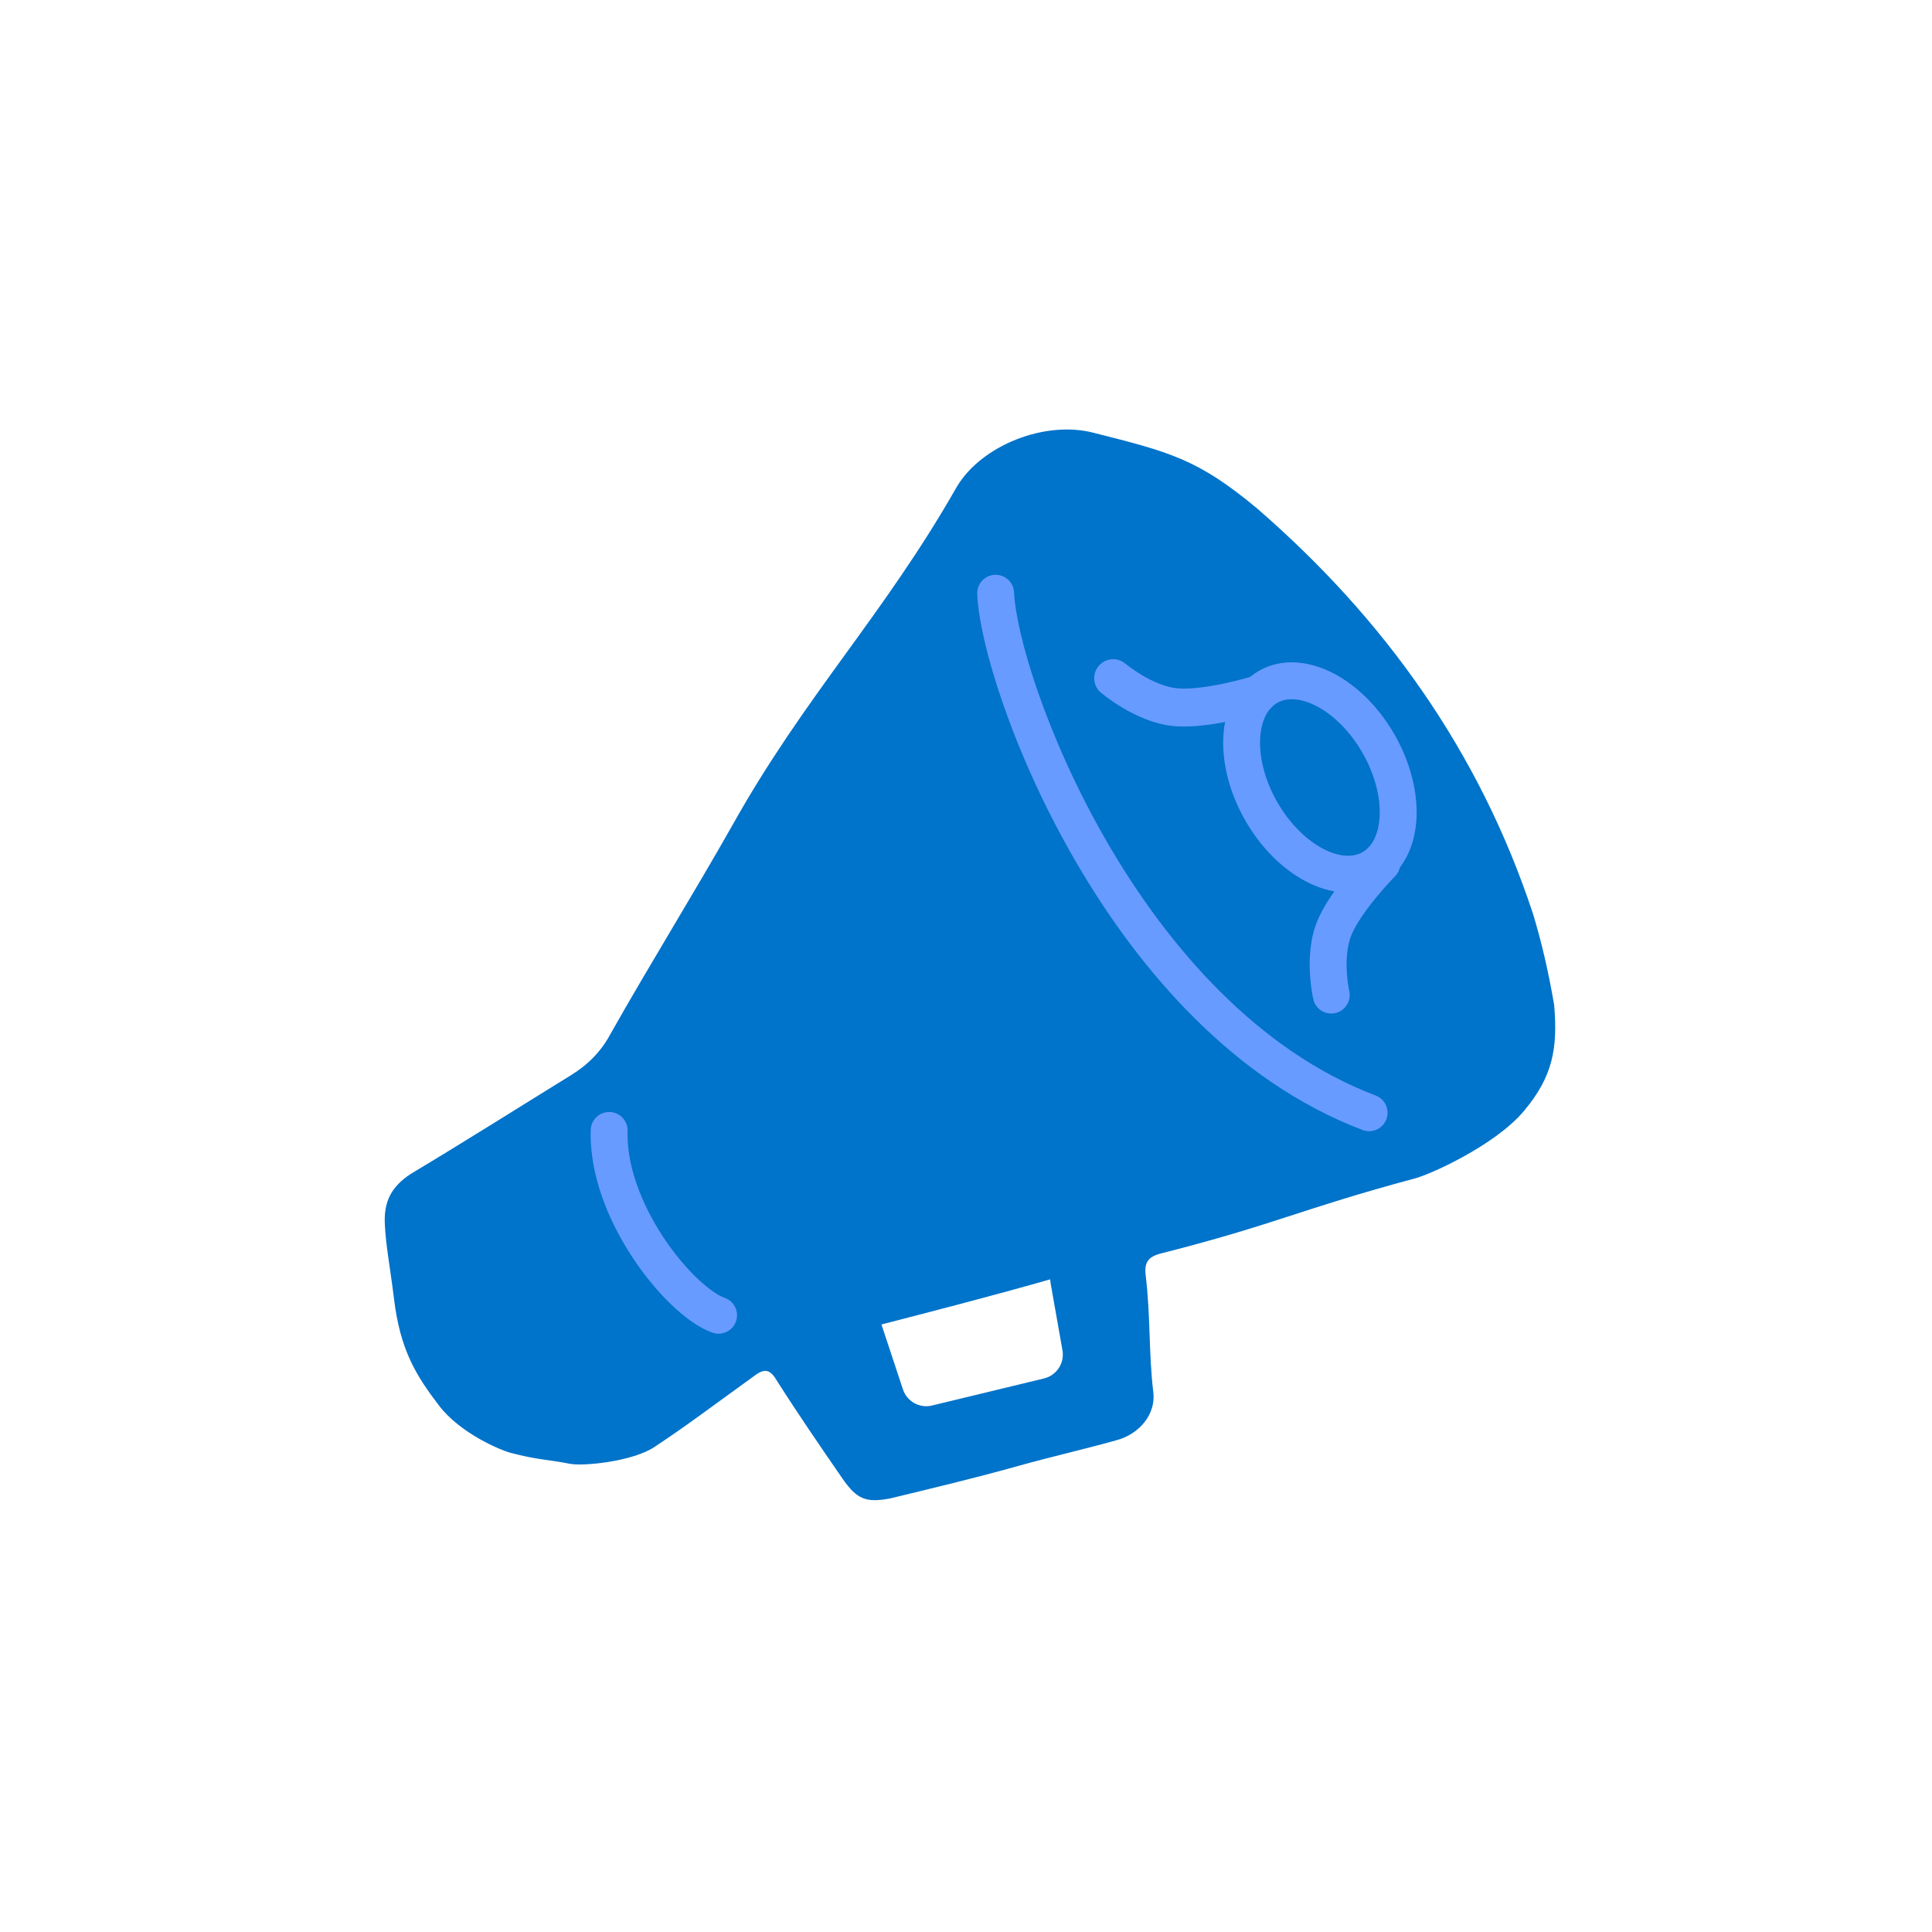 <svg width="37" height="37" viewBox="0 0 37 37" fill="none" xmlns="http://www.w3.org/2000/svg">
<path d="M29.357 17.495C28.336 14.402 26.518 11.856 24.079 9.741C22.937 8.787 22.398 8.657 20.943 8.288C20.016 8.048 18.803 8.523 18.324 9.322C16.928 11.779 15.418 13.316 14.026 15.805C13.262 17.154 12.459 18.443 11.696 19.793C11.514 20.137 11.257 20.394 10.929 20.595C9.887 21.238 8.876 21.877 7.861 22.485C7.506 22.721 7.347 22.998 7.37 23.446C7.389 23.862 7.47 24.256 7.547 24.885C7.666 25.853 7.966 26.34 8.405 26.915C8.819 27.458 9.6 27.776 9.766 27.82C10.305 27.963 10.512 27.952 10.907 28.032C11.179 28.087 12.123 27.984 12.529 27.714C13.188 27.277 13.542 27.002 14.455 26.343C14.66 26.189 14.762 26.241 14.884 26.451C15.282 27.078 15.711 27.702 16.14 28.325C16.411 28.71 16.581 28.786 17.05 28.696C17.86 28.5 18.7 28.3 19.505 28.073C20.125 27.9 20.748 27.759 21.368 27.586C21.834 27.465 22.138 27.073 22.087 26.661C21.998 25.932 22.035 25.187 21.941 24.426C21.91 24.172 21.993 24.065 22.242 24.003C24.448 23.442 24.885 23.163 27.087 22.571C27.367 22.504 28.626 21.941 29.183 21.279C29.74 20.617 29.834 20.076 29.764 19.248C29.651 18.586 29.518 18.023 29.357 17.495ZM20.459 26.443C19.433 26.697 18.406 26.952 17.38 27.207C17.163 27.266 17.061 27.214 17.002 26.996C16.853 26.564 16.672 26.135 16.46 25.71C16.373 25.528 16.428 25.457 16.618 25.433C17.798 25.128 19.009 24.818 20.186 24.48C20.434 24.418 20.477 24.509 20.532 24.695C20.614 25.104 20.701 25.544 20.787 25.984C20.853 26.265 20.739 26.376 20.459 26.443Z" fill="#0073CA"/>
<path d="M17.292 26.607L16.849 25.269C16.757 24.991 16.438 24.864 16.18 25.001L15.699 25.257C15.448 25.391 15.371 25.715 15.536 25.946L16.927 27.9C17.027 28.041 17.196 28.115 17.368 28.094L19.452 27.838C19.513 27.831 19.572 27.811 19.626 27.781L21.144 26.927C21.317 26.829 21.41 26.635 21.378 26.439L21.043 24.416C21.002 24.169 20.773 23.997 20.524 24.028C20.258 24.061 20.074 24.31 20.12 24.574L20.347 25.859C20.391 26.104 20.236 26.34 19.994 26.399L17.85 26.917C17.611 26.975 17.369 26.84 17.292 26.607Z" fill="#0073CA"/>
<path fill-rule="evenodd" clip-rule="evenodd" d="M19.053 11.008C19.248 11 19.413 11.151 19.421 11.346C19.437 11.723 19.584 12.409 19.884 13.27C20.182 14.123 20.621 15.125 21.203 16.129C22.372 18.145 24.09 20.125 26.345 20.98C26.528 21.049 26.62 21.253 26.551 21.435C26.481 21.618 26.277 21.71 26.095 21.641C23.621 20.703 21.798 18.564 20.592 16.483C19.986 15.438 19.528 14.395 19.217 13.502C18.908 12.618 18.735 11.855 18.715 11.376C18.707 11.181 18.858 11.016 19.053 11.008Z" fill="#679BFF"/>
<path fill-rule="evenodd" clip-rule="evenodd" d="M11.677 21.296C11.872 21.302 12.025 21.465 12.019 21.66C11.998 22.333 12.296 23.079 12.711 23.705C12.916 24.014 13.143 24.282 13.357 24.486C13.577 24.695 13.762 24.814 13.88 24.856C14.064 24.922 14.16 25.123 14.095 25.307C14.029 25.491 13.827 25.587 13.643 25.522C13.389 25.432 13.12 25.235 12.87 24.998C12.614 24.755 12.354 24.445 12.123 24.096C11.664 23.405 11.286 22.514 11.313 21.639C11.319 21.443 11.482 21.29 11.677 21.296Z" fill="#679BFF"/>
<path fill-rule="evenodd" clip-rule="evenodd" d="M24.134 14.136C24.114 14.489 24.214 14.927 24.459 15.357C24.704 15.786 25.031 16.095 25.345 16.258C25.662 16.422 25.921 16.418 26.093 16.32C26.265 16.221 26.401 16.001 26.421 15.644C26.441 15.291 26.341 14.852 26.096 14.423C25.851 13.994 25.524 13.684 25.211 13.522C24.893 13.357 24.634 13.362 24.462 13.46C24.29 13.558 24.154 13.779 24.134 14.136ZM23.429 14.096C23.457 13.592 23.663 13.102 24.112 12.846C24.561 12.59 25.087 12.662 25.535 12.894C25.987 13.128 26.408 13.543 26.71 14.073C27.012 14.603 27.155 15.176 27.127 15.684C27.098 16.188 26.892 16.677 26.443 16.933C25.994 17.19 25.468 17.117 25.02 16.886C24.568 16.652 24.148 16.237 23.845 15.707C23.543 15.177 23.4 14.604 23.429 14.096Z" fill="#679BFF"/>
<path fill-rule="evenodd" clip-rule="evenodd" d="M25.574 19.402C25.764 19.358 25.883 19.169 25.84 18.979L25.495 19.057C25.84 18.979 25.84 18.979 25.84 18.979L25.84 18.979L25.839 18.976C25.838 18.972 25.837 18.966 25.835 18.957C25.832 18.94 25.827 18.914 25.822 18.88C25.811 18.813 25.799 18.717 25.793 18.606C25.78 18.377 25.796 18.119 25.878 17.916C25.965 17.697 26.164 17.42 26.362 17.179C26.458 17.063 26.547 16.963 26.612 16.892C26.645 16.857 26.672 16.829 26.689 16.81C26.698 16.801 26.705 16.794 26.71 16.789L26.715 16.784L26.716 16.783C26.853 16.644 26.852 16.42 26.713 16.283C26.574 16.146 26.351 16.147 26.213 16.286L26.465 16.534C26.213 16.286 26.213 16.286 26.213 16.286L26.212 16.287L26.21 16.289L26.204 16.296C26.198 16.302 26.189 16.31 26.179 16.321C26.158 16.343 26.129 16.374 26.093 16.413C26.021 16.491 25.922 16.601 25.817 16.73C25.613 16.977 25.353 17.325 25.222 17.653C25.084 17.996 25.072 18.375 25.087 18.645C25.095 18.785 25.11 18.904 25.124 18.99C25.131 19.033 25.137 19.068 25.142 19.093C25.144 19.105 25.146 19.115 25.148 19.122L25.15 19.131L25.15 19.134L25.151 19.135L25.151 19.135C25.151 19.135 25.151 19.136 25.495 19.057L25.151 19.136C25.194 19.326 25.383 19.445 25.574 19.402Z" fill="#679BFF"/>
<path fill-rule="evenodd" clip-rule="evenodd" d="M21.042 12.753C21.172 12.6 21.401 12.581 21.554 12.711L21.319 12.988C21.554 12.711 21.554 12.711 21.554 12.711L21.554 12.71L21.557 12.713C21.56 12.715 21.565 12.72 21.572 12.725C21.586 12.736 21.607 12.753 21.635 12.774C21.692 12.816 21.774 12.872 21.872 12.931C22.075 13.051 22.318 13.159 22.541 13.181C22.783 13.205 23.13 13.156 23.444 13.089C23.595 13.057 23.729 13.023 23.825 12.997C23.873 12.984 23.911 12.973 23.936 12.966C23.949 12.962 23.959 12.959 23.965 12.957L23.972 12.955L23.974 12.955C24.166 12.896 24.369 13.003 24.428 13.195C24.488 13.387 24.38 13.59 24.188 13.649L24.081 13.302C24.188 13.649 24.189 13.649 24.188 13.649L24.187 13.65L24.184 13.651L24.175 13.654C24.167 13.656 24.155 13.659 24.14 13.664C24.11 13.672 24.068 13.685 24.015 13.699C23.91 13.727 23.762 13.765 23.595 13.8C23.272 13.869 22.831 13.94 22.47 13.905C22.091 13.867 21.74 13.698 21.501 13.556C21.378 13.483 21.275 13.412 21.203 13.359C21.168 13.332 21.139 13.31 21.119 13.293C21.108 13.285 21.1 13.279 21.094 13.274L21.087 13.268L21.085 13.266L21.084 13.265L21.084 13.265C21.084 13.265 21.084 13.265 21.319 12.988L21.084 13.265C20.93 13.135 20.912 12.906 21.042 12.753Z" fill="#679BFF"/>
</svg>
